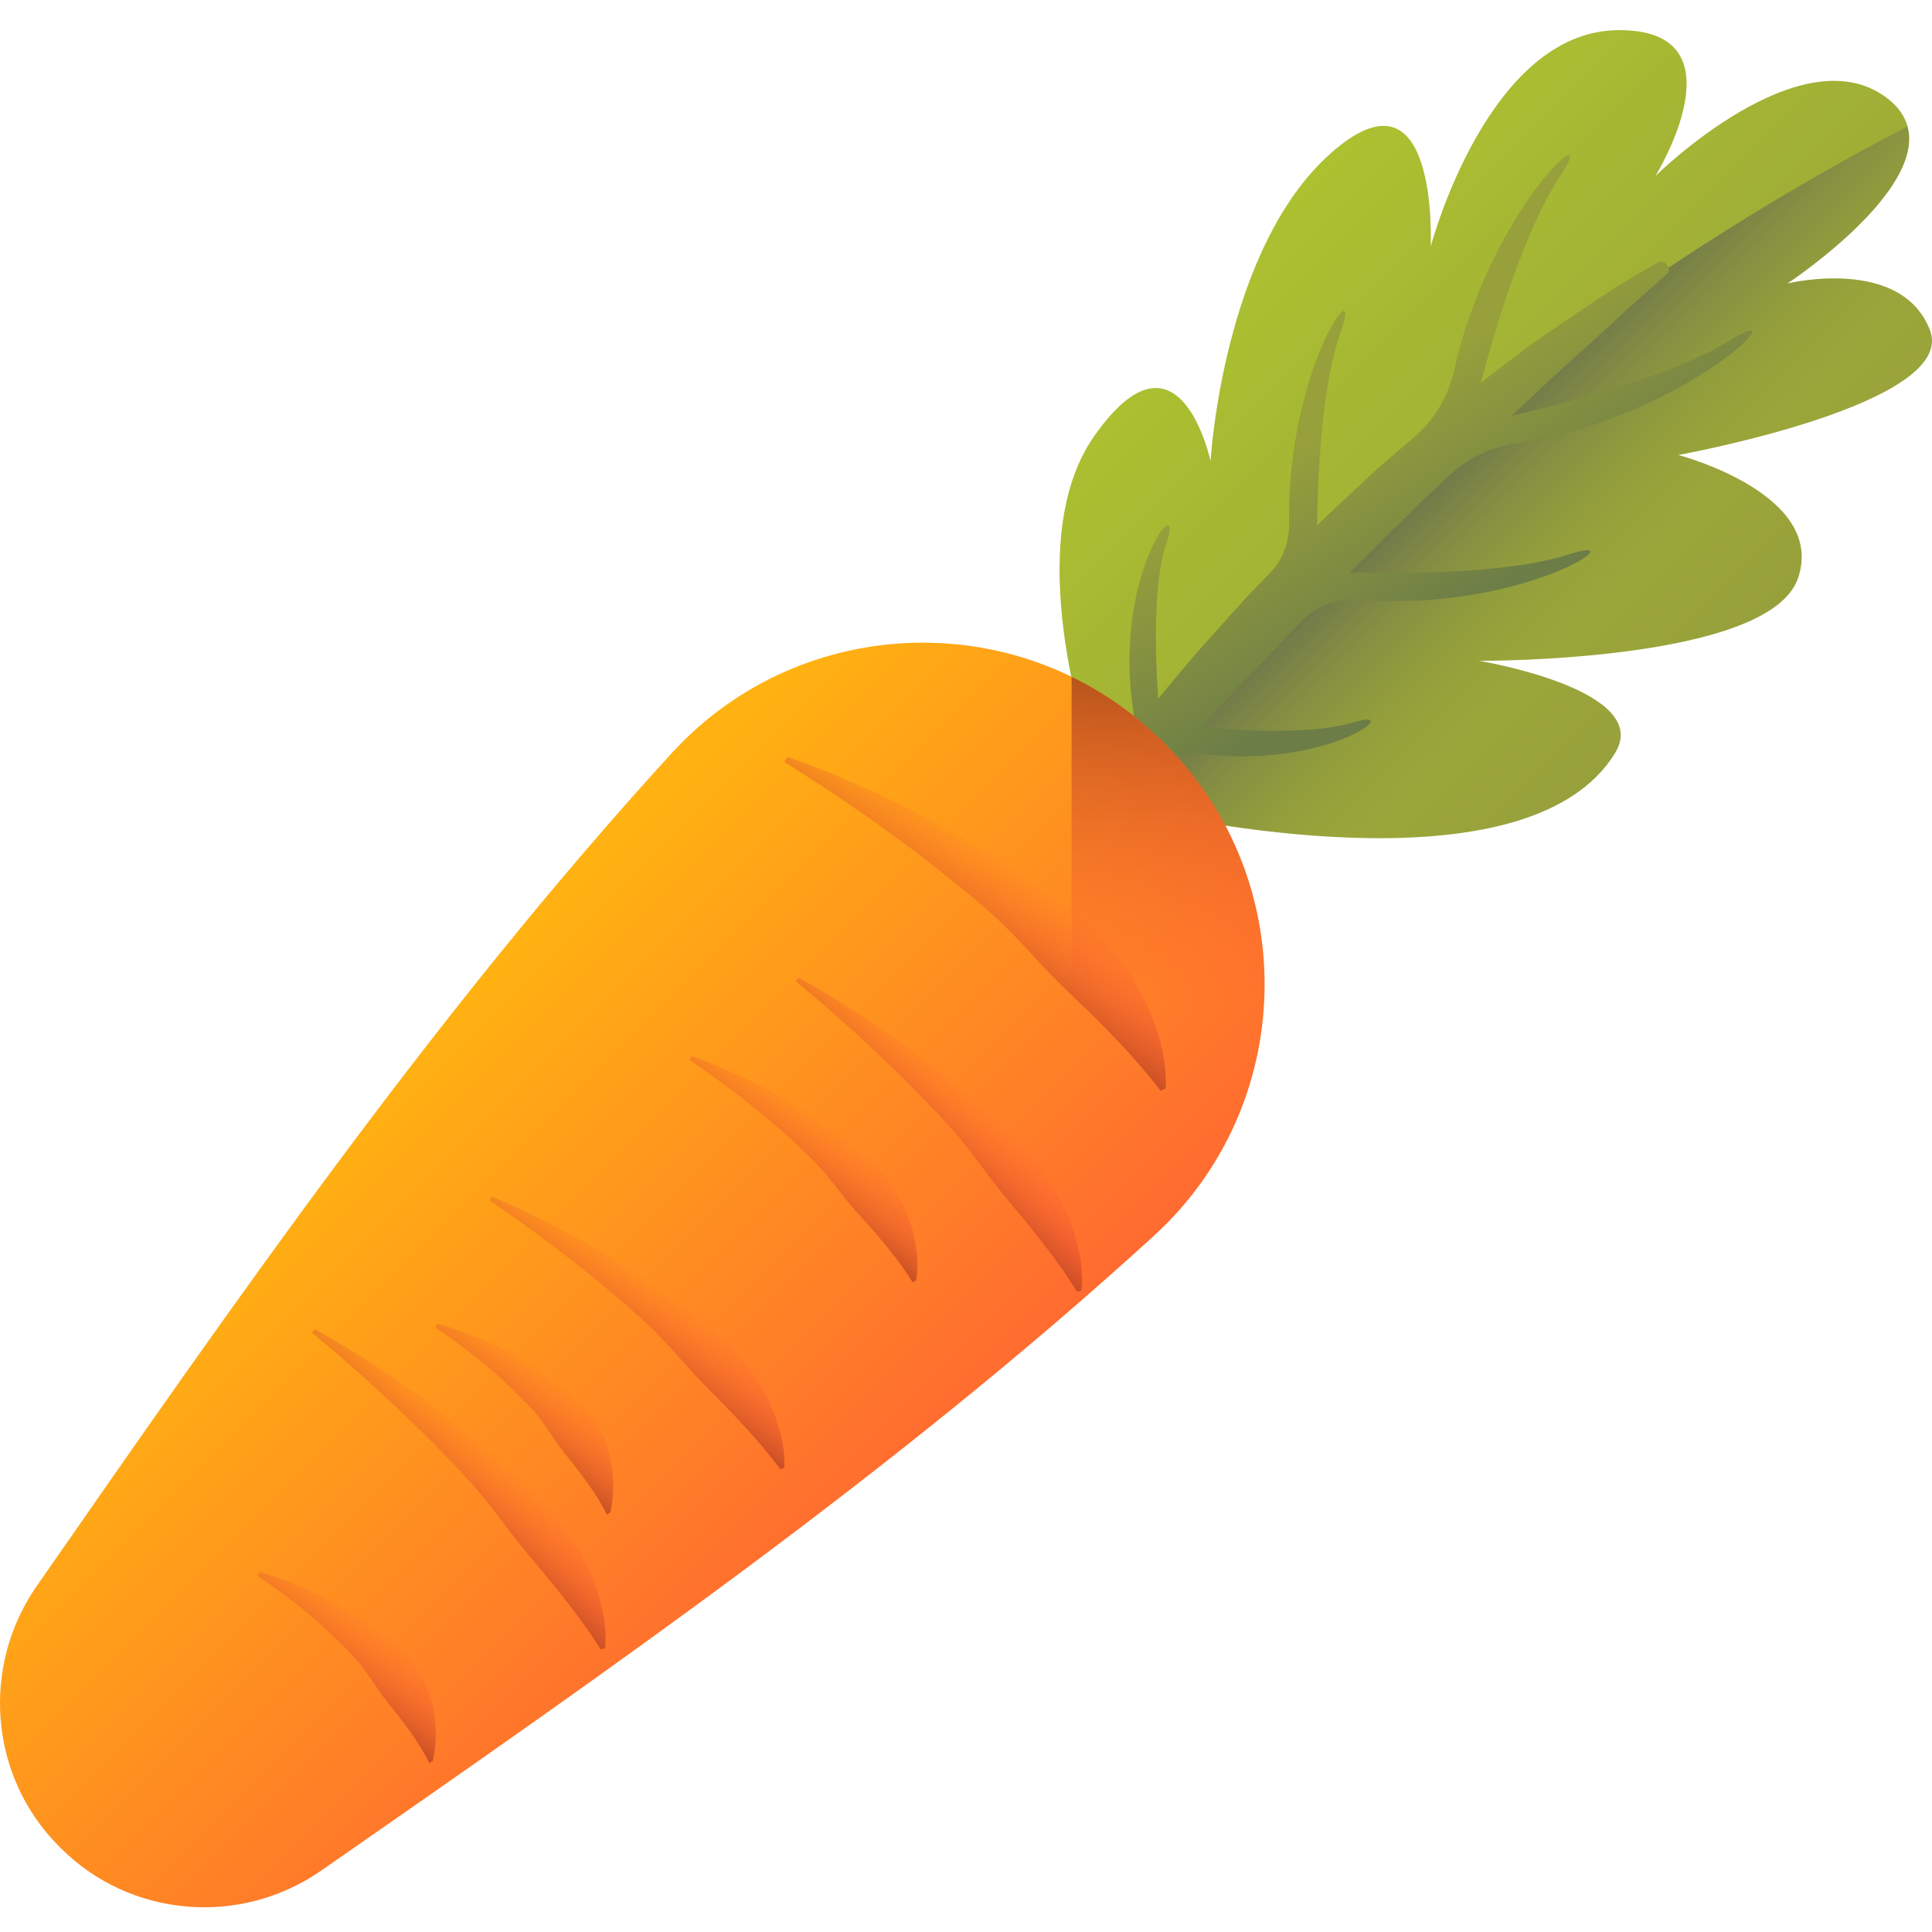 <svg height="511pt" viewBox="0 -7 512 511" width="511pt" xmlns="http://www.w3.org/2000/svg" xmlns:xlink="http://www.w3.org/1999/xlink"><linearGradient id="a" gradientTransform="matrix(.71 .71 -.71 .71 127.829 -165.993)" gradientUnits="userSpaceOnUse" x1="298.505" x2="466.46" y1="6.164" y2="6.164"><stop offset="0" stop-color="#acc130"/><stop offset="1" stop-color="#97a03b"/></linearGradient><linearGradient id="b" gradientTransform="matrix(.71 .71 -.71 .71 127.829 -165.993)" gradientUnits="userSpaceOnUse" x1="440.324" x2="363.586" y1="6.988" y2="6.988"><stop offset="0" stop-color="#97a03b" stop-opacity="0"/><stop offset="1" stop-color="#575c55"/></linearGradient><linearGradient id="c" gradientTransform="matrix(.71 .71 -.71 .71 127.829 -165.993)" gradientUnits="userSpaceOnUse" x1="349.95" x2="408.491" y1="30.134" y2="43.956"><stop offset="0" stop-color="#97a03b"/><stop offset="1" stop-color="#6c7d47"/></linearGradient><linearGradient id="d" gradientTransform="matrix(.71 .71 -.71 .71 127.829 -165.993)" gradientUnits="userSpaceOnUse" x1="293.863" x2="544.697" y1="329.187" y2="329.187"><stop offset="0" stop-color="#ffb211"/><stop offset="1" stop-color="#ff4b3e"/></linearGradient><linearGradient id="e"><stop offset="0" stop-color="#ff4b3e" stop-opacity="0"/><stop offset=".118" stop-color="#f5493b" stop-opacity=".118"/><stop offset=".319" stop-color="#da4332" stop-opacity=".318"/><stop offset=".58" stop-color="#ad3923" stop-opacity=".58"/><stop offset=".886" stop-color="#702c0f" stop-opacity=".886"/><stop offset="1" stop-color="#582707"/></linearGradient><linearGradient id="f" gradientTransform="matrix(.71 .71 -.71 .71 127.829 -165.993)" gradientUnits="userSpaceOnUse" x1="427.493" x2="338.741" xlink:href="#e" y1="171.801" y2="82.204"/><linearGradient id="g" gradientTransform="matrix(.752 .63 -.645 .77 107.458 -149.743)" gradientUnits="userSpaceOnUse" x1="401.331" x2="399.413" xlink:href="#e" y1="234.132" y2="263.859"/><linearGradient id="h" gradientTransform="matrix(.77 .645 -.645 .77 101.185 -154.789)" gradientUnits="userSpaceOnUse" x1="363.183" x2="361.265" xlink:href="#e" y1="387.092" y2="416.817"/><linearGradient id="i" gradientTransform="matrix(.988 .621 -.728 1.158 66.221 -176.748)" gradientUnits="userSpaceOnUse" x1="329.343" x2="327.425" xlink:href="#e" y1="167.823" y2="197.546"/><linearGradient id="j" gradientTransform="matrix(.828 .567 -.567 .828 72.092 -147.454)" gradientUnits="userSpaceOnUse" x1="369.753" x2="367.759" xlink:href="#e" y1="276.85" y2="307.772"/><linearGradient id="k" gradientTransform="matrix(.662 .453 -.567 .828 111.116 -119.998)" gradientUnits="userSpaceOnUse" x1="373.349" x2="371.355" xlink:href="#e" y1="372.414" y2="403.332"/><linearGradient id="l" gradientTransform="matrix(.662 .453 -.567 .828 111.116 -119.998)" gradientUnits="userSpaceOnUse" x1="371.368" x2="369.373" xlink:href="#e" y1="453.005" y2="483.923"/><linearGradient id="m" gradientTransform="matrix(1.048 .718 -.567 .828 30.871 -175.746)" gradientUnits="userSpaceOnUse" x1="322.435" x2="320.44" xlink:href="#e" y1="337.339" y2="368.261"/><path d="m428.027 192.043c-22.039 36.043-107.344 19.367-129.355 14.371-3.332-.758-5.207-1.25-5.207-1.25s-.395-.977-1.039-2.758c-.402-1.098-.902-2.512-1.465-4.199-5.934-17.605-19.031-64.426-.973-90.148 22.559-32.105 30.824 6.629 30.824 6.629s3.223-56.301 31.965-81.676c28.379-25.039 26.422 23.598 26.371 24.855.324-1.238 15.332-56.816 49.344-57.363 34.398-.562 10.215 38.641 10.215 38.641s38.242-37.828 61.148-20.824c3.125 2.32 4.914 4.926 5.664 7.695.008.035.02.07.027.105.059.223.105.449.148.672.062.262.102.52.141.789.031.262.059.527.078.789.035.52.043 1.059.012 1.59.004.043-.008.082-.004.125-.02.234-.035.473-.059.703-.043.441-.113.879-.199 1.332-.074.367-.156.746-.25 1.133-.07.277-.152.551-.234.824-.09.281-.18.559-.273.832-.098.273-.199.555-.309.84-.215.551-.461 1.105-.727 1.664-.113.246-.23.484-.355.727-.156.316-.324.633-.5.941-.148.281-.312.562-.473.836-.16.281-.332.559-.504.832-.164.281-.352.555-.527.836-.902 1.375-1.914 2.754-2.996 4.102-.371.473-.758.934-1.156 1.406-.289.332-.574.66-.871 1-.391.438-.781.871-1.188 1.309-.043.059-.086.102-.137.152-.148.16-.297.324-.449.48-9.121 9.664-20.547 17.262-21.051 17.602.793-.188 30.242-7.113 37.781 12.328 7.59 19.551-65.559 32.898-66.707 33.109.793.207 39.297 10.469 31.758 32.648-7.566 22.23-83.426 21.902-84.594 21.895 1.055.176 46.266 7.84 36.125 24.426zm0 0" fill="url(#a)"/><path d="m428.027 192.043c-22.039 36.043-107.344 19.367-129.355 14.371-3.332-.758-5.207-1.25-5.207-1.25s-.395-.977-1.039-2.758c46.137-61.965 103.285-108.02 149.773-138.977 25.5-16.969 47.797-29.391 63.32-37.414.008.035.02.07.027.105.059.223.109.453.152.672.059.266.098.52.137.789.035.262.059.531.078.789.031.527.043 1.062.012 1.59.004.043-.008.082-.004.125-.016.238-.035.473-.059.707-.043.438-.113.875-.199 1.328-.074.371-.156.746-.25 1.137-.07.273-.152.547-.234.82-.09.281-.176.562-.273.836-.098.27-.199.551-.309.836-.211.551-.457 1.105-.727 1.668-.113.242-.23.48-.355.723-.156.316-.324.633-.5.941-.148.281-.312.562-.469.84-.164.281-.336.555-.508.828-.164.281-.348.555-.527.836-.902 1.375-1.914 2.754-2.996 4.102-.371.473-.758.938-1.156 1.406-.289.336-.57.66-.867 1-.395.438-.785.875-1.191 1.309-.043.059-.086.102-.137.152-.145.16-.297.328-.449.48-9.121 9.664-20.547 17.266-21.047 17.605.789-.191 30.238-7.117 37.781 12.324 7.586 19.555-65.559 32.898-66.711 33.109.793.207 39.297 10.469 31.758 32.648-7.562 22.23-83.426 21.902-84.594 21.895 1.055.176 46.266 7.84 36.125 24.426zm0 0" fill="url(#b)"/><path d="m317.785 192.184c-3.391-.449-6.594.609-8.723 2.91l-.031.047-5.965 6.465c-1.492 1.578-2.949 3.184-4.395 4.809-3.332-.762-5.211-1.25-5.211-1.25s-.391-.977-1.039-2.758c-.398-1.102-.898-2.516-1.461-4.199 1.066-1.453 2.137-2.891 3.211-4.332 1.449-1.863 2.871-3.738 4.312-5.605 1.594-2.082 2.25-4.812 1.82-7.648-5.473-36.363 13.887-59.371 8.797-44.133-3.551 10.613-3.012 29.172-2.152 41.168 3.172-3.867 6.383-7.695 9.609-11.508 3.914-4.457 7.914-8.844 11.883-13.266 1.957-2.223 4.039-4.332 6.109-6.465l2.027-2.082c3.309-3.414 5.133-8.094 5.051-13.188-.664-41.238 20.156-68.91 13.578-50.402-4.801 13.527-5.965 36.52-6.18 51.004l4.402-4.211 6.496-6.082 3.254-3.031c1.078-1.023 2.164-2.035 3.305-2.984 1.953-1.688 5.195-4.445 8.348-7.141 5.34-4.559 8.996-10.777 10.594-17.891 9.695-43.281 39.746-68.891 27.859-50.941-9.32 14.059-17.105 40.305-20.871 54.457l1.543-1.191c2.34-1.824 4.723-3.602 7.09-5.395 2.391-1.773 4.691-3.648 7.195-5.281 4.902-3.391 9.844-6.727 14.797-10.031l3.734-2.453c1.242-.816 2.465-1.656 3.777-2.395 2.578-1.52 5.133-3.062 7.734-4.547.348-.199.688-.406 1.031-.602 1.195-.695 2.547.262 2.883 1.395.195.59.098 1.23-.441 1.711-.297.262-.582.523-.871.781-2.207 1.969-4.426 3.898-6.648 5.84-1.117.953-2.191 1.953-3.273 2.961l-3.234 3.016c-4.332 3.98-8.684 7.938-13.07 11.836-4.363 3.922-8.547 8.062-12.859 12.02-.41.367-.812.742-1.215 1.113 13.375-3.062 42.574-10.508 57.891-20.023 19.008-11.828-10.219 20.176-56.887 27.328-6.688 1.027-12.676 3.984-17.402 8.398-2.777 2.605-5.738 5.371-7.879 7.395-4.184 4.086-8.312 8.242-12.473 12.355l-6.176 6.043c12.977.352 41.883.457 57.918-4.738 19.371-6.273-11.5 15.316-55.098 12-5.82-.449-11.262 1.387-15.051 5.223l-.16.156-3.082 3.129c-1.031 1.031-2.004 2.133-3.027 3.172-4.055 4.23-8.062 8.492-12.164 12.68-2.906 3.113-5.789 6.246-8.707 9.355 12.023 1.102 29.797 1.949 40.18-1.211 14.875-4.516-6.531 12.715-40.684 8.219zm0 0" fill="url(#c)"/><path d="m309.16 190.074c-.43-.43-.859-.859-1.289-1.285-36.344-35.926-95.441-34.379-129.906 3.348-62.289 68.191-115.523 144.875-168.223 220.664-14.875 21.391-12.547 50.453 5.824 68.93.219.219.434.434.652.652 18.477 18.367 47.539 20.699 68.93 5.824 75.789-52.699 152.473-105.934 220.664-168.223 37.73-34.469 39.273-93.566 3.348-129.91zm0 0" fill="url(#d)"/><path d="m305.812 319.984c37.73-34.465 39.273-93.562 3.348-129.906-.43-.434-.859-.863-1.289-1.289-7.195-7.113-15.281-12.746-23.887-16.934v167.52c7.359-6.371 14.645-12.828 21.828-19.391zm0 0" fill="url(#f)"/><path d="m211.574 251.582c8.383 4.547 16.383 9.715 24.238 15.148 3.895 2.758 7.754 5.582 11.535 8.531 3.742 2.988 7.438 6.059 11.043 9.258 3.57 3.23 7.273 6.383 10.773 9.793 3.488 3.426 6.613 7.254 9.23 11.477 2.602 4.23 4.793 8.797 6.344 13.629 1.516 4.82 2.441 9.98 1.852 15.113l-1.133.273c-2.633-4.184-5.27-7.906-8.039-11.523-2.758-3.609-5.594-7.094-8.492-10.559-2.926-3.445-5.734-6.984-8.453-10.688-2.742-3.68-5.559-7.375-8.676-10.816-3.105-3.449-6.336-6.809-9.637-10.113-3.262-3.348-6.629-6.609-10.059-9.816-6.82-6.457-13.91-12.691-21.18-18.73zm0 0" fill="url(#g)"/><path d="m83.348 344.707c8.551 4.688 16.719 9.992 24.742 15.57 3.98 2.828 7.926 5.727 11.789 8.742 3.828 3.062 7.609 6.203 11.301 9.477 3.66 3.305 7.445 6.527 11.039 10.008 3.57 3.504 6.785 7.402 9.484 11.691 2.688 4.301 4.961 8.938 6.586 13.832 1.594 4.887 2.594 10.109 2.051 15.285l-1.145.262c-2.719-4.258-5.434-8.043-8.281-11.73-2.84-3.676-5.754-7.223-8.73-10.754-3.004-3.512-5.895-7.117-8.691-10.887-2.82-3.746-5.719-7.512-8.918-11.02-3.188-3.516-6.5-6.949-9.883-10.32-3.344-3.418-6.797-6.746-10.309-10.027-6.988-6.594-14.246-12.973-21.684-19.152zm0 0" fill="url(#h)"/><path d="m208.605 193.051c10.785 3.727 21.152 8.348 31.359 13.355 5.07 2.562 10.102 5.219 15.047 8.055 4.902 2.902 9.75 5.918 14.5 9.129 4.715 3.258 9.578 6.375 14.223 9.883 4.625 3.531 8.84 7.668 12.461 12.449 3.605 4.793 6.73 10.125 9.086 15.965 2.316 5.832 3.93 12.254 3.668 19.031l-1.379.641c-3.641-4.727-7.238-8.859-10.996-12.82-3.738-3.949-7.562-7.719-11.461-11.449-3.93-3.699-7.73-7.547-11.43-11.629-3.727-4.051-7.551-8.098-11.719-11.738-4.152-3.66-8.453-7.172-12.84-10.59-4.336-3.488-8.801-6.832-13.332-10.098-9.027-6.586-18.363-12.82-27.906-18.758zm0 0" fill="url(#i)"/><path d="m183.301 272.367c6.828 2.379 13.312 5.395 19.664 8.684 3.152 1.688 6.266 3.445 9.312 5.324 3.012 1.93 5.98 3.941 8.867 6.09 2.863 2.184 5.832 4.262 8.629 6.621 2.781 2.379 5.25 5.188 7.273 8.465 2.012 3.285 3.672 6.957 4.781 11 1.086 4.047 1.664 8.516.977 13.273l-.957.48c-2.043-3.238-4.102-6.059-6.277-8.754-2.168-2.691-4.406-5.254-6.691-7.785-2.312-2.512-4.527-5.125-6.656-7.91-2.152-2.762-4.363-5.516-6.836-7.98-2.461-2.473-5.031-4.844-7.664-7.148-2.598-2.352-5.285-4.602-8.027-6.793-5.449-4.426-11.133-8.594-16.977-12.551zm0 0" fill="url(#j)"/><path d="m115.926 343.262c5.672 1.59 10.988 3.805 16.164 6.289 2.562 1.281 5.086 2.633 7.539 4.109 2.418 1.523 4.793 3.125 7.086 4.867 2.266 1.773 4.637 3.445 6.828 5.387 2.18 1.969 4.043 4.367 5.484 7.238 1.43 2.887 2.516 6.172 3.098 9.852.559 3.68.637 7.809-.402 12.328l-.867.539c-1.461-2.836-2.977-5.285-4.602-7.605-1.617-2.312-3.309-4.504-5.047-6.656-1.758-2.133-3.426-4.375-5.004-6.781-1.598-2.379-3.25-4.754-5.152-6.828-1.895-2.086-3.891-4.062-5.945-5.973-2.023-1.957-4.133-3.812-6.293-5.605-4.293-3.629-8.809-7-13.48-10.156zm0 0" fill="url(#k)"/><path d="m68.887 409.113c5.672 1.586 10.988 3.801 16.16 6.285 2.562 1.285 5.086 2.637 7.539 4.113 2.422 1.52 4.797 3.125 7.09 4.863 2.262 1.777 4.633 3.445 6.828 5.391 2.176 1.965 4.043 4.367 5.484 7.238 1.43 2.887 2.516 6.172 3.098 9.848.555 3.684.637 7.812-.402 12.332l-.871.539c-1.461-2.84-2.973-5.285-4.598-7.605-1.621-2.312-3.309-4.504-5.047-6.66-1.762-2.129-3.426-4.371-5.004-6.777-1.598-2.379-3.25-4.754-5.152-6.828-1.895-2.086-3.891-4.062-5.949-5.973-2.02-1.957-4.133-3.812-6.293-5.605-4.293-3.629-8.809-7-13.48-10.156zm0 0" fill="url(#l)"/><path d="m130.242 309.574c8.359 3.43 16.387 7.504 24.297 11.859 3.926 2.219 7.82 4.512 11.652 6.93 3.793 2.465 7.547 5.016 11.223 7.703 3.648 2.723 7.414 5.348 11.008 8.254 3.578 2.922 6.84 6.277 9.637 10.078 2.781 3.816 5.195 8.008 7.008 12.531 1.781 4.52 3.016 9.441 2.793 14.52l-1.07.398c-2.812-3.762-5.59-7.074-8.492-10.27-2.895-3.188-5.852-6.246-8.867-9.277-3.039-3.008-5.977-6.121-8.836-9.402-2.883-3.262-5.836-6.527-9.059-9.504-3.215-2.992-6.543-5.883-9.934-8.707-3.359-2.875-6.812-5.645-10.32-8.363-6.988-5.477-14.215-10.703-21.602-15.719zm0 0" fill="url(#m)"/></svg>